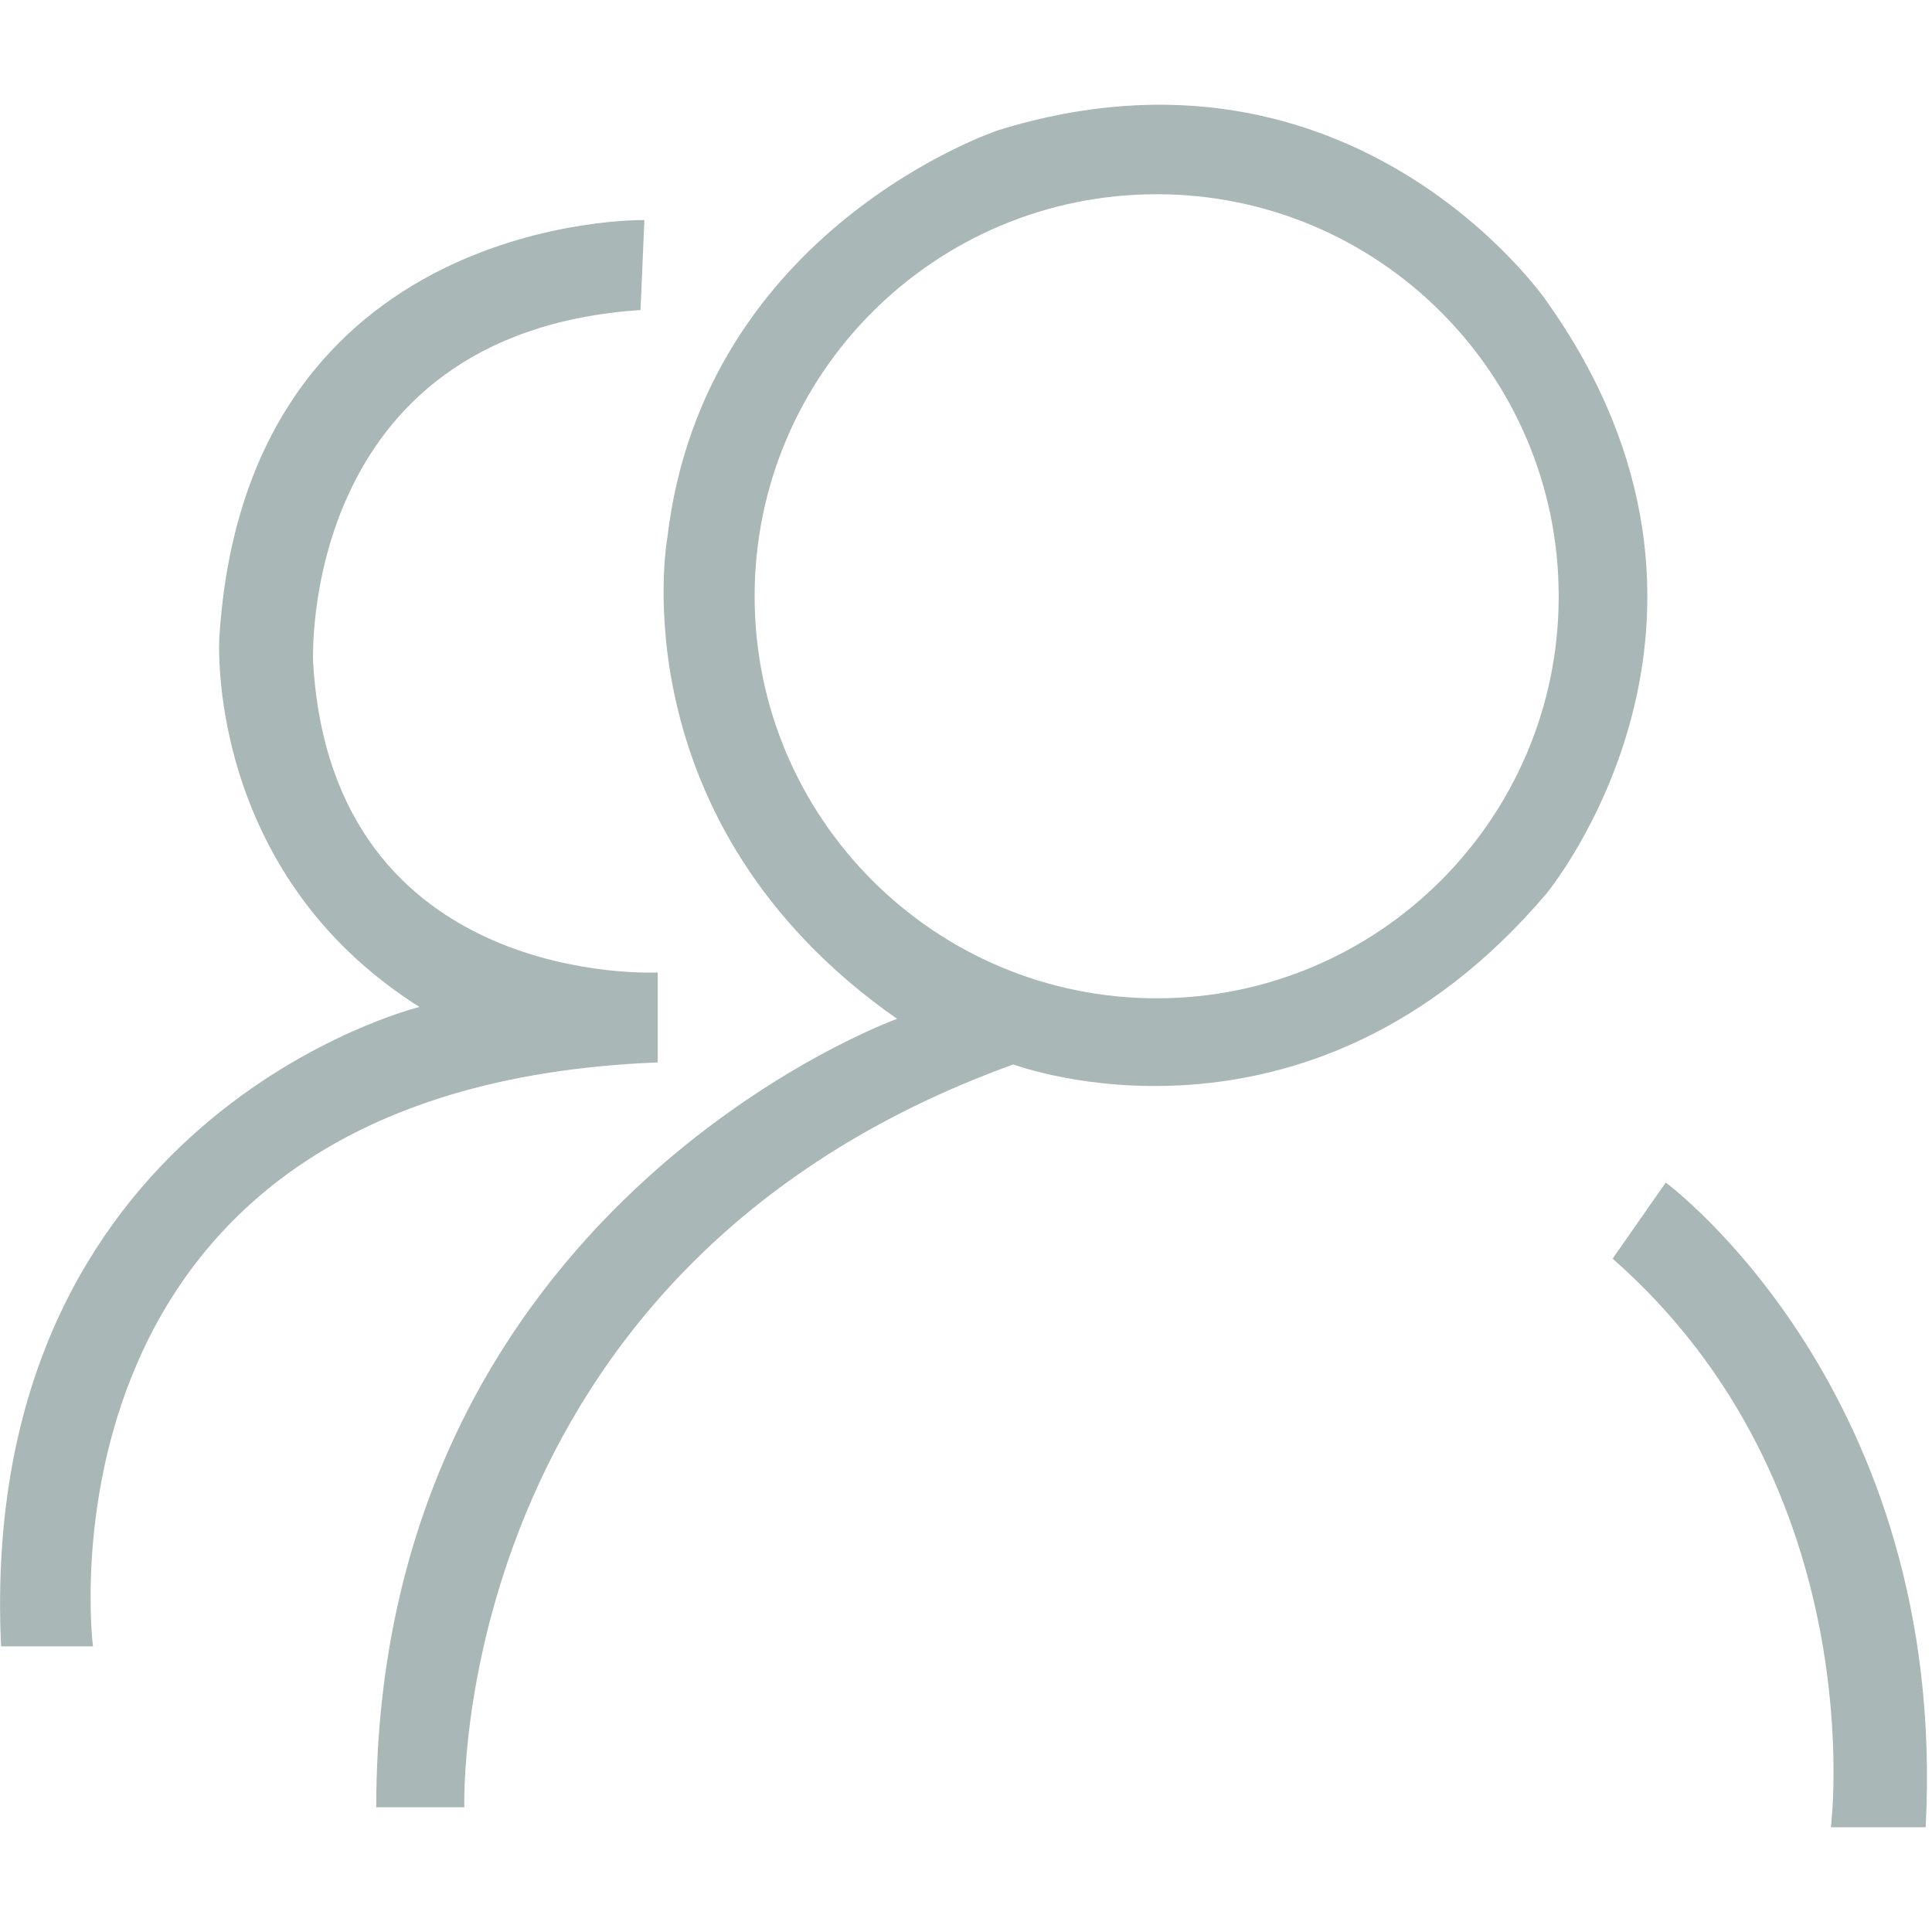 <?xml version="1.0" encoding="utf-8"?>
<!DOCTYPE svg PUBLIC "-//W3C//DTD SVG 1.1//EN" "http://www.w3.org/Graphics/SVG/1.1/DTD/svg11.dtd">
<svg style="width:308px;height:308px;" version="1.1" id="图形" xmlns="http://www.w3.org/2000/svg" xmlns:xlink="http://www.w3.org/1999/xlink" x="0px" y="0px" width="1024px" height="1024px" viewBox="0 0 1024 1024" enable-background="new 0 0 1024 1024" xml:space="preserve">
  <path class="svgpath" data-index="path_0" fill="#a9b7b7" d="M348.608 563.104l0-47.68c0 0-172.512 9.12-182.656-164.384 0 0-8.128-174.56 173.536-186.72l2.048-47.68c0 0-211.072-4.064-225.28 221.216 0 0-8.128 123.808 106.048 195.84 0 0-234.912 57.856-221.728 338.912l48.704 0C49.248 872.64 11.68 576.32 348.608 563.104z" />
<path class="svgpath" data-index="path_1" fill="#a9b7b7" d="M819.456 159.264c0 0-102.048-148.32-290.208-90.304 0 0-156.256 51.744-175.552 216.16 0 0-27.392 150.56 121.76 254.88 0 0-276.032 99.264-276.032 417.888l46.688 0c0 0-9.6-285.152 291.008-393.728 0 0 155.52 58.848 282.336-90.304C819.456 473.824 940.224 328.704 819.456 159.264zM613.056 529.12c-117.664 0-213.088-95.392-213.088-213.088 0-117.664 95.424-213.088 213.088-213.088s213.088 95.424 213.088 213.088C826.144 433.696 730.72 529.12 613.056 529.12z" />
<path class="svgpath" data-index="path_2" fill="#a9b7b7" d="M882.88 626.784l-28.16 40.32c138.528 121.76 115.68 301.376 115.68 301.376l50.24 0C1032.8 737.152 882.88 626.784 882.88 626.784z" />

</svg>
